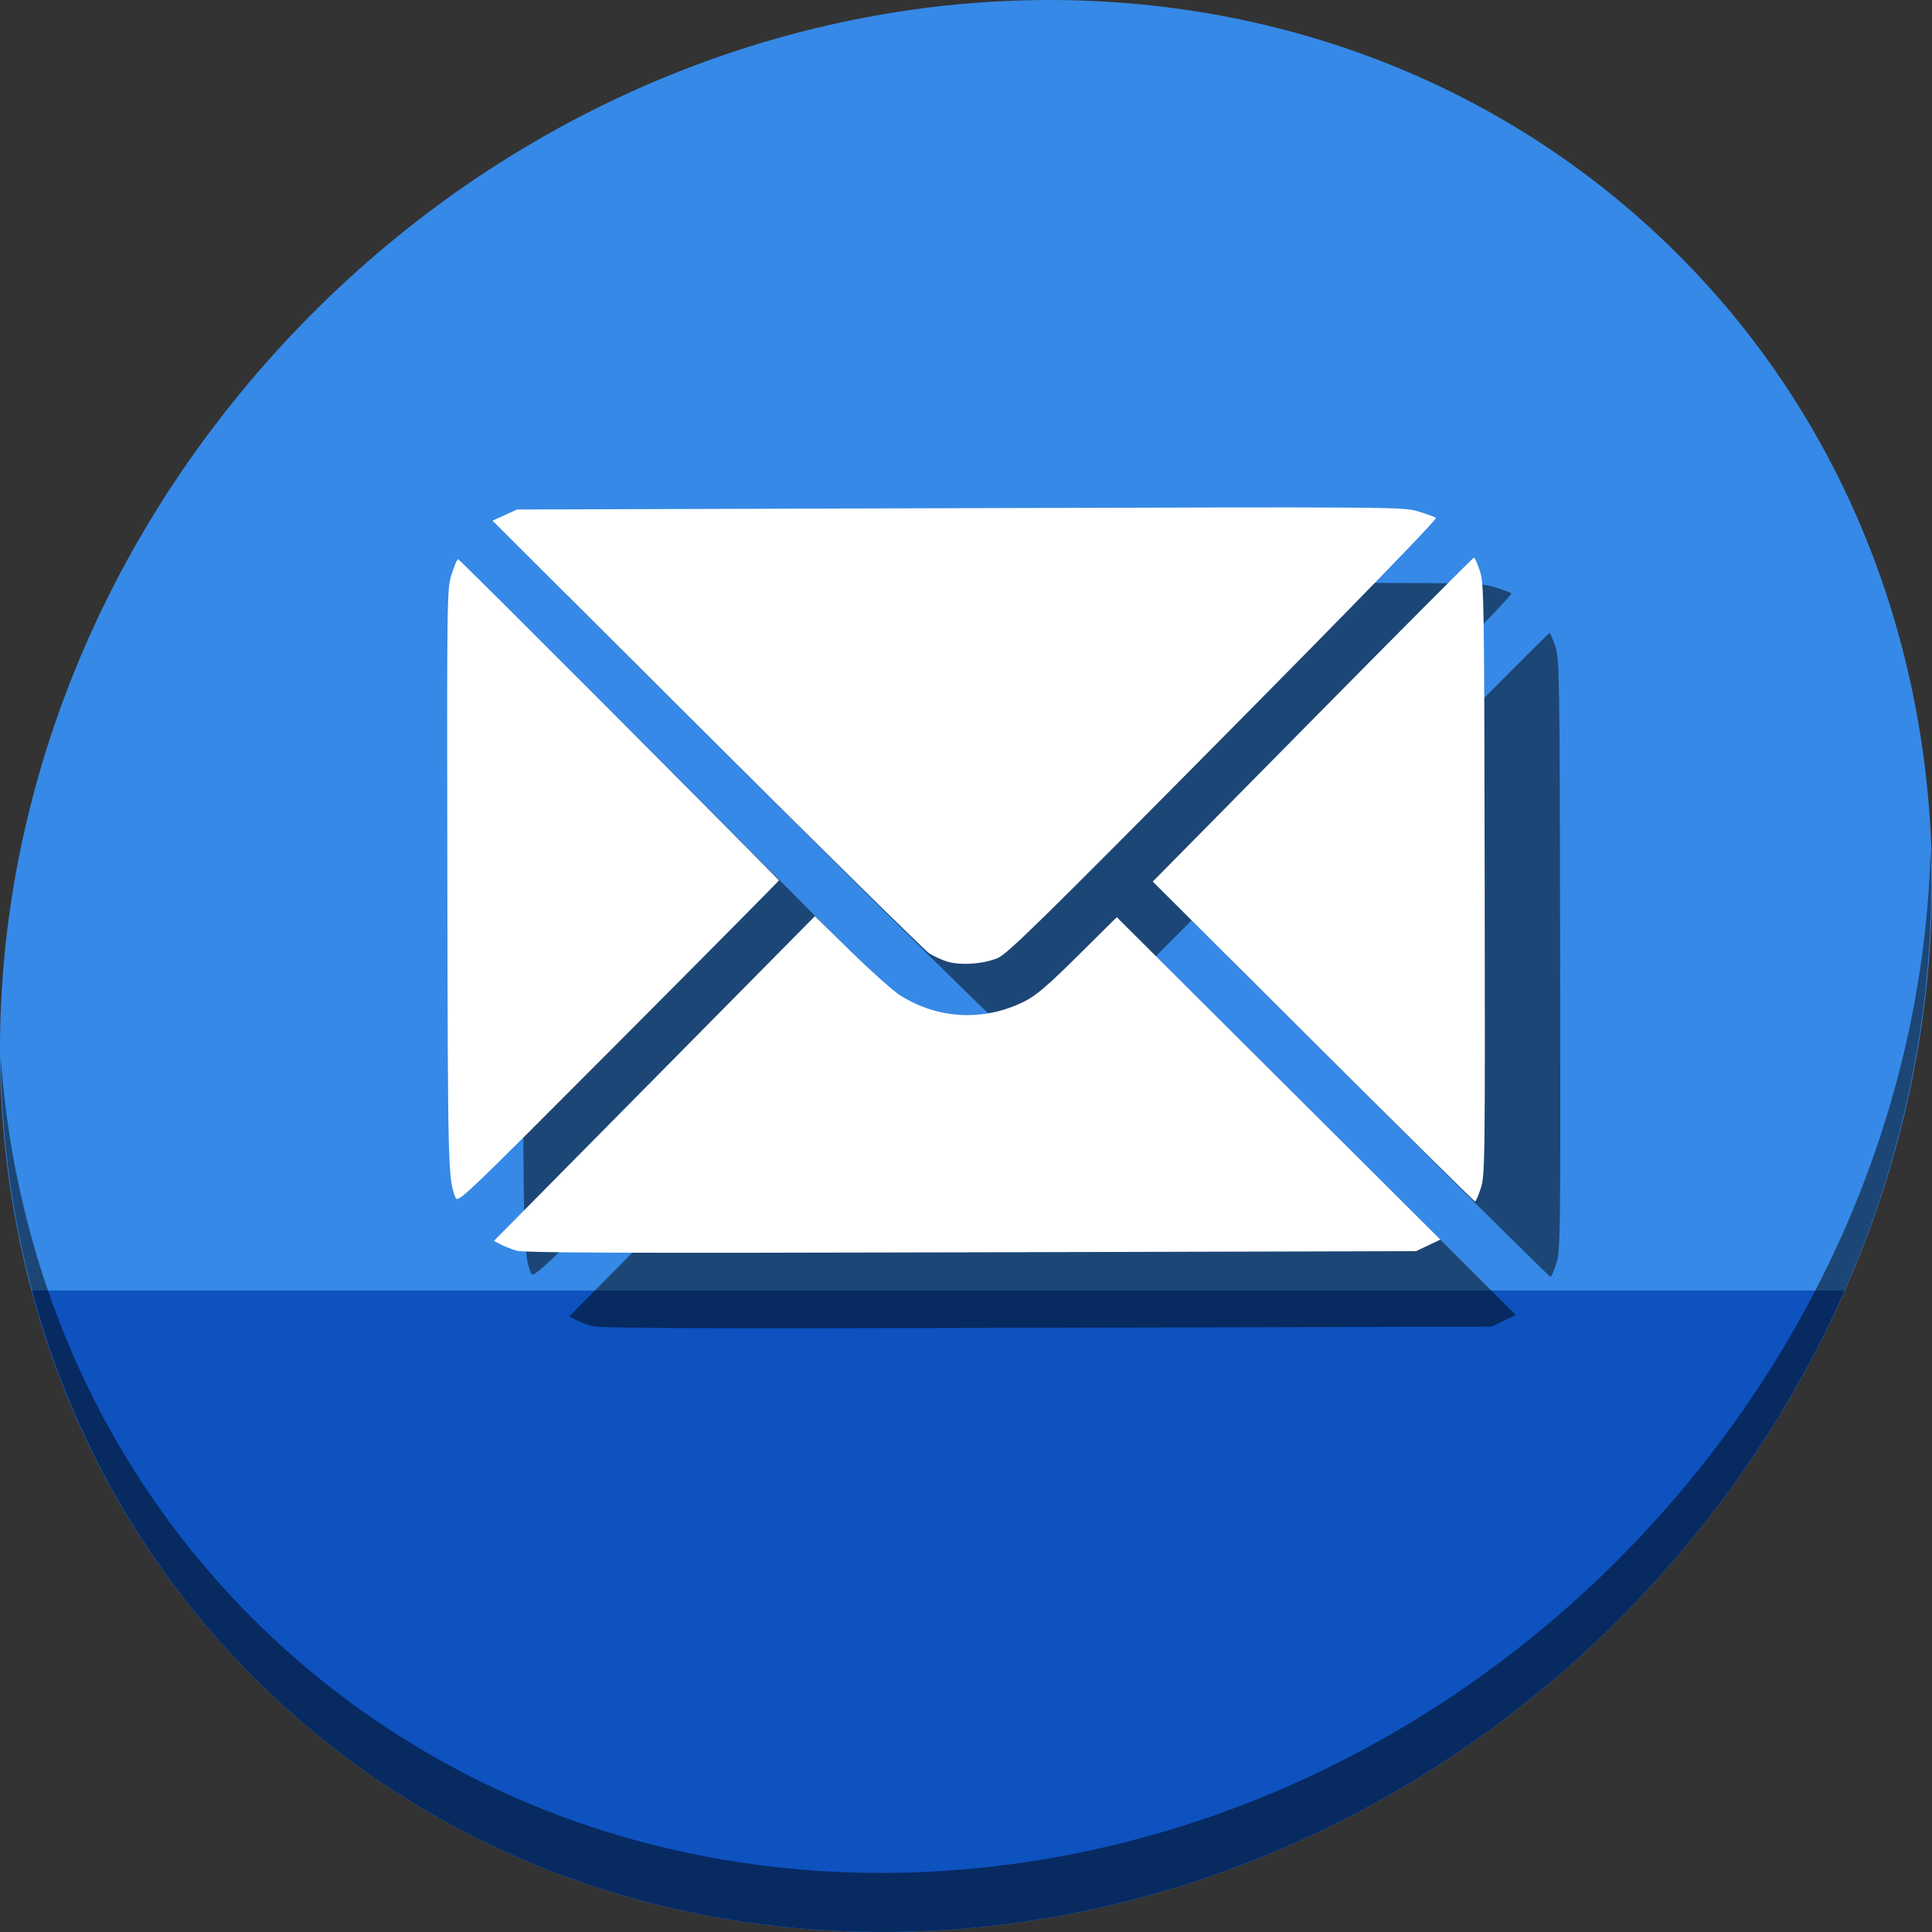 <?xml version="1.0" encoding="UTF-8" standalone="no"?>
<!-- Created with Inkscape (http://www.inkscape.org/) -->

<svg
   xmlns:dc="http://purl.org/dc/elements/1.1/"
   xmlns:cc="http://creativecommons.org/ns#"
   xmlns:rdf="http://www.w3.org/1999/02/22-rdf-syntax-ns#"
   xmlns:svg="http://www.w3.org/2000/svg"
   xmlns="http://www.w3.org/2000/svg"
   xmlns:xlink="http://www.w3.org/1999/xlink"
   xmlns:sodipodi="http://sodipodi.sourceforge.net/DTD/sodipodi-0.dtd"
   xmlns:inkscape="http://www.inkscape.org/namespaces/inkscape"
   width="512"
   height="512"
   id="svg2"
   version="1.1"
   inkscape:version="0.92.2 5c3e80d, 2017-08-06"
   sodipodi:docname="message.svg">
  <rect width="100%" height="100%" fill="#333333" stroke="none"/>
  <defs
     id="defs4">
    <radialGradient
       inkscape:collect="always"
       xlink:href="#SVGID_24_"
       id="radialGradient4031"
       gradientUnits="userSpaceOnUse"
       gradientTransform="matrix(0.205,0,0,-0.205,-254.242,82.503)"
       cx="1311.936"
       cy="-1874.302"
       r="8.509" />
    <radialGradient
       id="SVGID_24_"
       cx="1311.936"
       cy="-1874.302"
       r="8.509"
       gradientTransform="matrix(0.205,0,0,-0.205,-254.242,82.503)"
       gradientUnits="userSpaceOnUse">
      <stop
         offset="0"
         stop-color="#600000"
         id="stop222" />
      <stop
         offset="0.5"
         stop-color="#C00000"
         id="stop224" />
      <stop
         offset="1"
         stop-color="#F6AA00"
         id="stop226" />
    </radialGradient>
    <radialGradient
       inkscape:collect="always"
       xlink:href="#SVGID_25_"
       id="radialGradient4033"
       gradientUnits="userSpaceOnUse"
       gradientTransform="matrix(0.205,0,0,-0.205,-254.242,82.503)"
       cx="1312.965"
       cy="-1872.242"
       r="3.8" />
    <radialGradient
       id="SVGID_25_"
       cx="1312.965"
       cy="-1872.242"
       r="3.8"
       gradientTransform="matrix(0.205,0,0,-0.205,-254.242,82.503)"
       gradientUnits="userSpaceOnUse">
      <stop
         offset="0.01"
         stop-color="#FFF"
         id="stop231" />
      <stop
         offset="1"
         stop-color="#000"
         id="stop233" />
    </radialGradient>
    <radialGradient
       inkscape:collect="always"
       xlink:href="#SVGID_26_"
       id="radialGradient4035"
       gradientUnits="userSpaceOnUse"
       gradientTransform="matrix(0.205,0,0,-0.205,-254.242,82.503)"
       cx="1304.855"
       cy="-1894.631"
       r="12.969" />
    <radialGradient
       id="SVGID_26_"
       cx="1304.855"
       cy="-1894.631"
       r="12.969"
       gradientTransform="matrix(0.205,0,0,-0.205,-254.242,82.503)"
       gradientUnits="userSpaceOnUse">
      <stop
         offset="0"
         stop-color="#769EB8"
         id="stop238" />
      <stop
         offset="1"
         stop-color="#FFF"
         id="stop240" />
    </radialGradient>
    <radialGradient
       inkscape:collect="always"
       xlink:href="#SVGID_27_"
       id="radialGradient4037"
       gradientUnits="userSpaceOnUse"
       gradientTransform="matrix(0.205,0,0,-0.205,-254.242,82.503)"
       cx="1300.605"
       cy="-1889.631"
       r="3.778" />
    <radialGradient
       id="SVGID_27_"
       cx="1300.605"
       cy="-1889.631"
       r="3.778"
       gradientTransform="matrix(0.205,0,0,-0.205,-254.242,82.503)"
       gradientUnits="userSpaceOnUse">
      <stop
         offset="0.01"
         stop-color="#FFF"
         id="stop247" />
      <stop
         offset="1"
         stop-color="#000"
         id="stop249" />
    </radialGradient>
    <radialGradient
       r="3.778"
       cy="-1889.631"
       cx="1300.605"
       gradientTransform="matrix(0.205,0,0,-0.205,-254.242,82.503)"
       gradientUnits="userSpaceOnUse"
       id="radialGradient3158"
       xlink:href="#SVGID_27_"
       inkscape:collect="always" />
    <radialGradient
       id="SVGID_26_-6"
       cx="1304.855"
       cy="-1894.631"
       r="12.969"
       gradientTransform="matrix(0.205,0,0,-0.205,-254.242,82.503)"
       gradientUnits="userSpaceOnUse">
      <stop
         offset="0"
         stop-color="#769EB8"
         id="stop238-7" />
      <stop
         offset="1"
         stop-color="#FFF"
         id="stop240-5" />
    </radialGradient>
    <radialGradient
       id="SVGID_27_-5"
       cx="1300.605"
       cy="-1889.631"
       r="3.778"
       gradientTransform="matrix(0.205,0,0,-0.205,-254.242,82.503)"
       gradientUnits="userSpaceOnUse">
      <stop
         offset="0.01"
         stop-color="#FFF"
         id="stop247-6" />
      <stop
         offset="1"
         stop-color="#000"
         id="stop249-2" />
    </radialGradient>
  </defs>
  <sodipodi:namedview
     id="base"
     pagecolor="#ffffff"
     bordercolor="#666666"
     borderopacity="1.0"
     inkscape:pageopacity="0.0"
     inkscape:pageshadow="2"
     inkscape:zoom="0.42897809"
     inkscape:cx="-304.25501"
     inkscape:cy="412.38746"
     inkscape:document-units="px"
     inkscape:current-layer="layer1"
     showgrid="false"
     inkscape:window-width="1366"
     inkscape:window-height="717"
     inkscape:window-x="0"
     inkscape:window-y="24"
     inkscape:window-maximized="1" />
  <g
     inkscape:label="Layer 1"
     inkscape:groupmode="layer"
     id="layer1"
     transform="translate(0,-540.362)">
    <g
       id="g852">
      <path
         id="path943"
         d="m 432.913,596.836 c 102.193,88.575 105.827,249.7 8.117,359.899 C 343.32,1066.934 181.28,1084.463 79.087,995.888 -23.106,907.314 -26.74,746.188 70.97,635.989 168.68,525.79 330.72,508.262 432.913,596.836 Z"
         inkscape:connector-curvature="0"
         style="fill:#3689e6;fill-opacity:1;stroke-width:11.11" />
      <path
         sodipodi:nodetypes="csscc"
         inkscape:connector-curvature="0"
         id="path945"
         d="m 8.365,882.362 c 11.584,43.152 35.186,82.726 70.721,113.525 102.193,88.575 264.233,71.047 361.943,-39.152 20.351,-22.952 36.29,-48.118 47.873,-74.373 z"
         style="fill:#0d52bf;fill-opacity:1;stroke:none;stroke-width:1px;stroke-linecap:butt;stroke-linejoin:miter;stroke-opacity:1" />
      <path
         id="path947"
         d="m 511.635,765.266 c -1.551,61.312 -25.161,124.155 -70.966,175.814 C 342.959,1051.279 180.919,1068.808 78.726,980.233 30.827,938.718 4.497,881.285 0.194,820.591 0.799,886.948 27.117,950.844 79.079,995.881 181.272,1084.456 343.32,1066.918 441.022,956.728 490.727,900.67 514.027,831.437 511.635,765.266 Z"
         inkscape:connector-curvature="0"
         style="opacity:1;stroke-width:11.11;fill:#000000;fill-opacity:0.49" />
      <path
         style="fill:#000000;fill-opacity:0.49;stroke-width:0.612"
         d="m 156.745,891.773 c -1.346,-0.424 -3.214,-1.174 -4.15,-1.665 l -1.702,-0.894 42.532,-43.027 42.532,-43.027 9.625,9.431 c 5.294,5.187 11.116,10.376 12.937,11.531 10.128,6.418 22.362,6.991 33.126,1.55 2.951,-1.492 6.148,-4.239 14.066,-12.09 l 10.246,-10.159 42.879,42.721 42.878,42.722 -3.226,1.534 -3.226,1.534 -118.035,0.304 c -93.876,0.243 -118.537,0.147 -120.484,-0.466 z M 140.644,877.566 c -1.898,-4.848 -1.969,-7.687 -2.094,-83.774 -0.124,-75.932 -0.107,-77.212 1.114,-81.19 0.683,-2.223 1.473,-4.042 1.757,-4.043 0.358,-6.7e-4 67.292,67.002 85.016,85.101 0.071,0.072 -19.051,19.371 -42.493,42.886 -42.604,42.737 -42.622,42.754 -43.3,41.019 z m 227.366,-41.191 -42.519,-42.386 42.369,-42.929 c 23.303,-23.611 42.544,-42.93 42.759,-42.93 0.215,-3e-4 0.912,1.581 1.55,3.514 1.112,3.37 1.165,6.729 1.285,81.797 0.12,75.068 0.078,78.427 -1.023,81.801 -0.632,1.935 -1.318,3.519 -1.525,3.519 -0.207,4e-4 -19.51,-19.073 -42.896,-42.386 z m -97.128,-21.227 c -1.405,-0.457 -3.471,-1.403 -4.59,-2.102 -1.119,-0.699 -27.626,-26.793 -58.904,-57.986 l -56.869,-56.715 3.262,-1.48 3.262,-1.48 117.424,-0.351 c 116.061,-0.347 117.47,-0.337 121.401,0.87 2.188,0.671 4.288,1.43 4.669,1.685 0.435,0.292 -20.378,21.741 -56.173,57.89 -48.259,48.736 -57.325,57.626 -59.91,58.747 -3.758,1.63 -10.076,2.059 -13.571,0.922 z"
         id="path889"
         inkscape:connector-curvature="0" />
      <path
         inkscape:connector-curvature="0"
         id="path844"
         d="m 136.745,871.773 c -1.346,-0.424 -3.214,-1.174 -4.15,-1.665 l -1.702,-0.894 42.532,-43.027 42.532,-43.027 9.625,9.431 c 5.294,5.187 11.116,10.376 12.937,11.531 10.128,6.418 22.362,6.991 33.126,1.55 2.951,-1.492 6.148,-4.239 14.066,-12.09 l 10.246,-10.159 42.879,42.721 42.878,42.722 -3.226,1.534 -3.226,1.534 -118.035,0.304 c -93.876,0.243 -118.537,0.147 -120.484,-0.466 z M 120.644,857.566 c -1.898,-4.848 -1.969,-7.687 -2.094,-83.774 -0.124,-75.932 -0.107,-77.212 1.114,-81.19 0.683,-2.223 1.473,-4.042 1.757,-4.043 0.358,-6.7e-4 67.292,67.002 85.016,85.101 0.071,0.072 -19.051,19.371 -42.493,42.886 -42.604,42.737 -42.622,42.754 -43.3,41.019 z m 227.366,-41.191 -42.519,-42.386 42.369,-42.929 c 23.303,-23.611 42.544,-42.93 42.759,-42.93 0.215,-3e-4 0.912,1.581 1.55,3.514 1.112,3.37 1.165,6.729 1.285,81.797 0.12,75.068 0.078,78.427 -1.023,81.801 -0.632,1.935 -1.318,3.519 -1.525,3.519 -0.207,4e-4 -19.51,-19.073 -42.896,-42.386 z m -97.128,-21.227 c -1.405,-0.457 -3.471,-1.403 -4.59,-2.102 -1.119,-0.699 -27.626,-26.793 -58.904,-57.986 l -56.869,-56.715 3.262,-1.48 3.262,-1.48 117.424,-0.351 c 116.061,-0.347 117.47,-0.337 121.401,0.87 2.188,0.671 4.288,1.43 4.669,1.685 0.435,0.292 -20.378,21.741 -56.173,57.89 -48.259,48.736 -57.325,57.626 -59.91,58.747 -3.758,1.63 -10.076,2.059 -13.571,0.922 z"
         style="fill:#ffffff;stroke-width:0.612" />
    </g>
  </g>
</svg>
